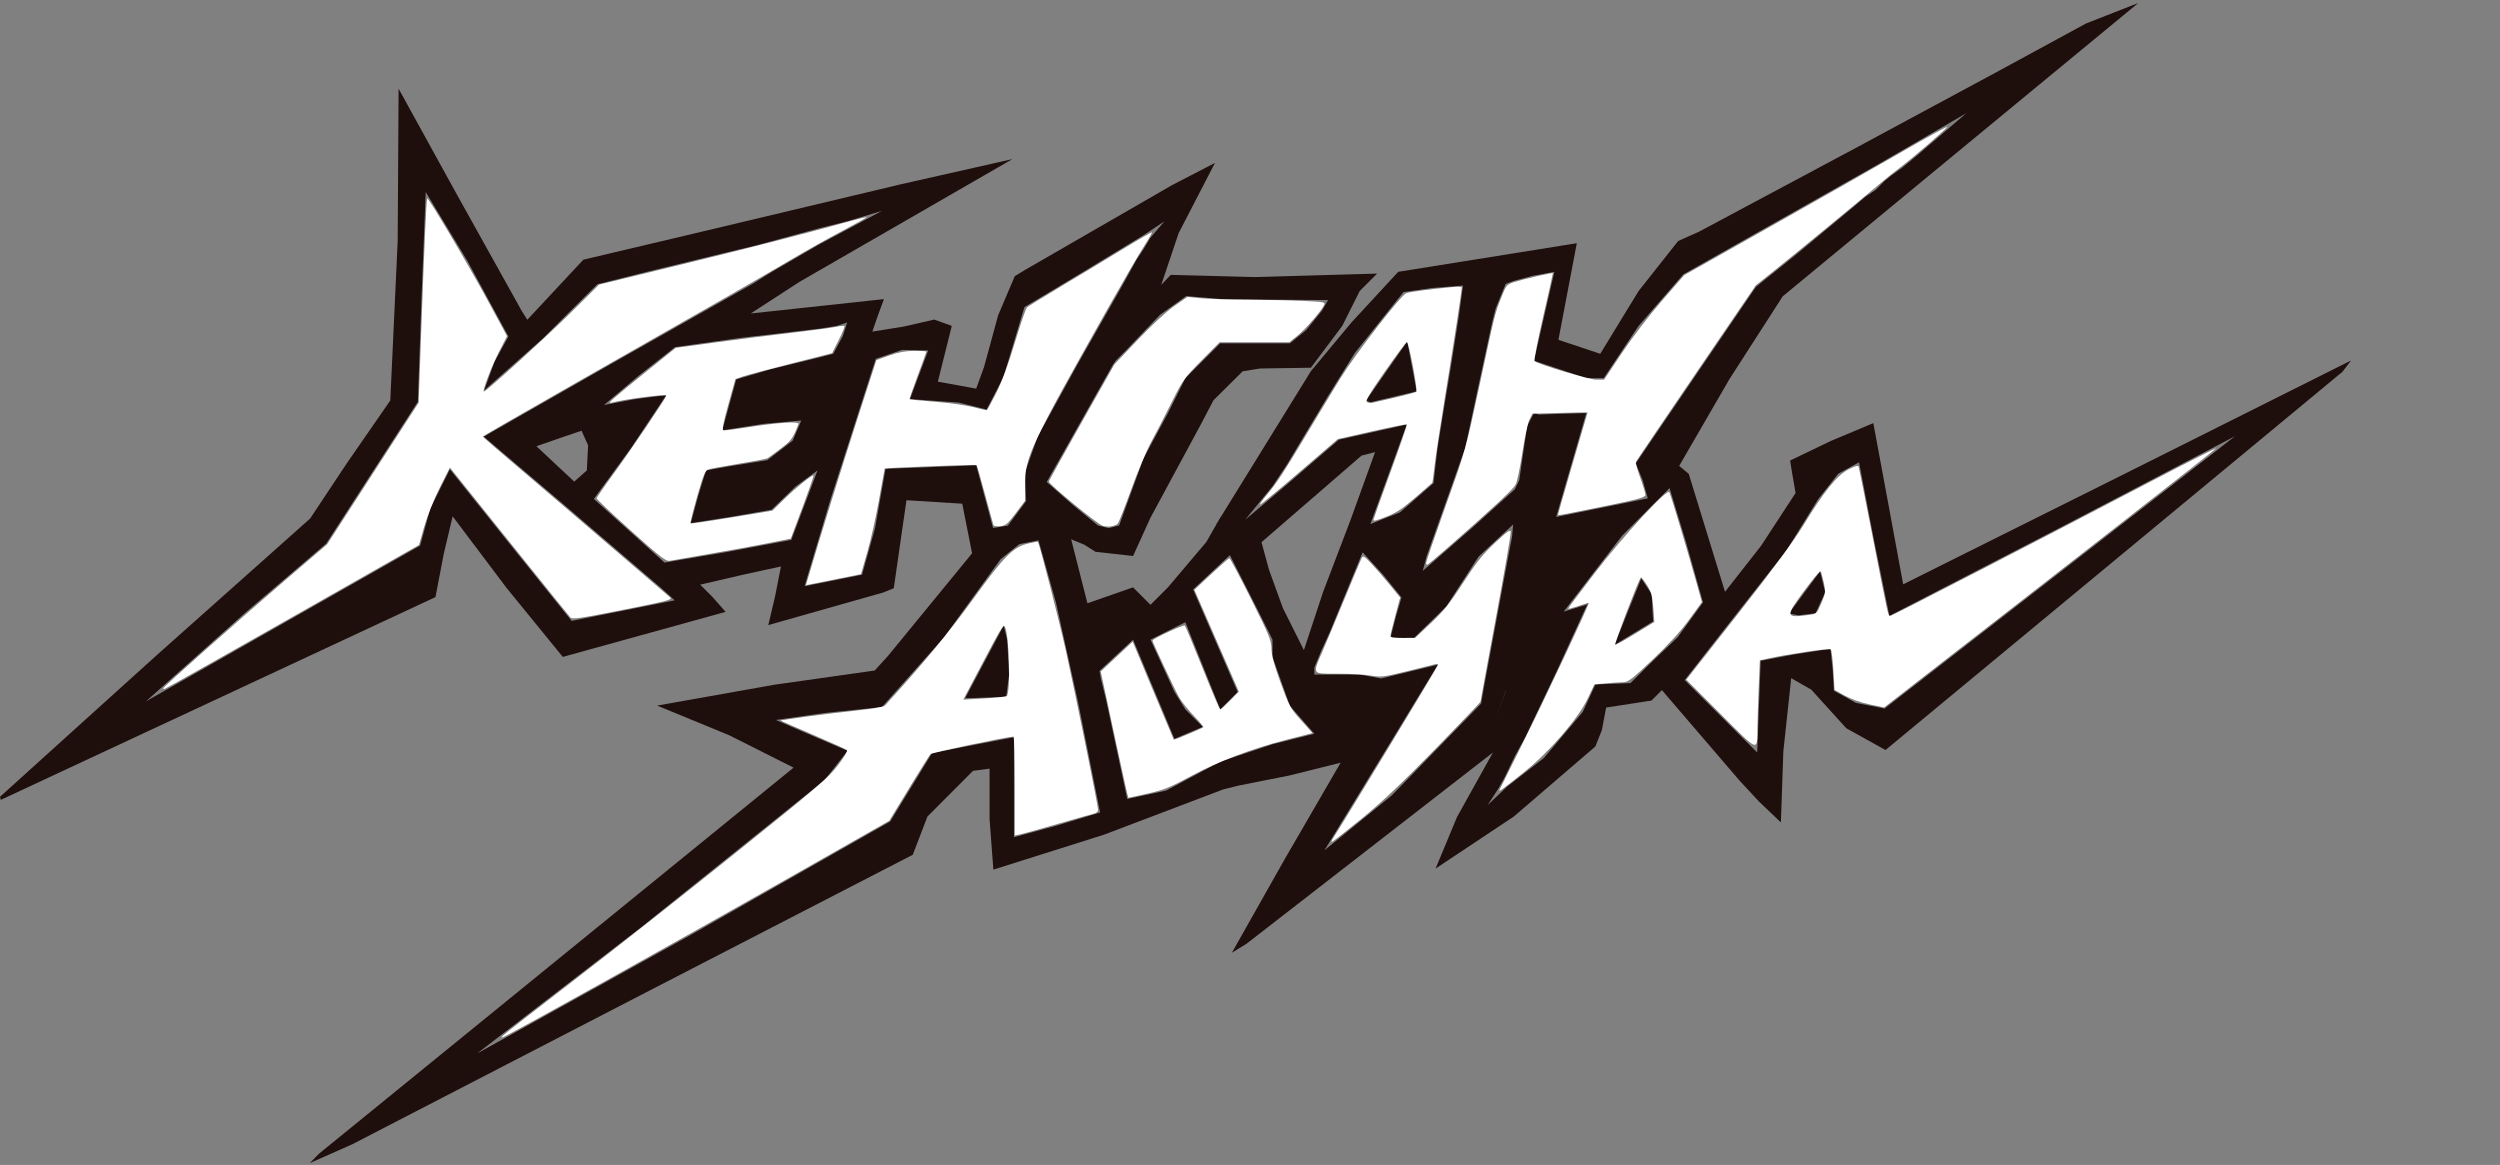 <?xml version="1.0" encoding="UTF-8" standalone="no"?>
<!-- Created with Inkscape (http://www.inkscape.org/) -->

<svg
   width="2000"
   height="931.937"
   viewBox="0 0 529.167 246.575"
   version="1.1"
   id="svg5"
   xml:space="preserve"
   inkscape:version="1.2.2 (732a01da63, 2022-12-09)"
   sodipodi:docname="KenganAshura.svg"
   inkscape:export-filename="KenganAshura.png"
   inkscape:export-xdpi="96"
   inkscape:export-ydpi="96"
   xmlns:inkscape="http://www.inkscape.org/namespaces/inkscape"
   xmlns:sodipodi="http://sodipodi.sourceforge.net/DTD/sodipodi-0.dtd"
   xmlns="http://www.w3.org/2000/svg"
   xmlns:svg="http://www.w3.org/2000/svg"><rect x="0" y="0" width="529.167" height="246.575" fill="#808080" stroke="none"/><sodipodi:namedview
     id="namedview7"
     pagecolor="#ffffff"
     bordercolor="#111111"
     borderopacity="1"
     inkscape:showpageshadow="0"
     inkscape:pageopacity="0"
     inkscape:pagecheckerboard="1"
     inkscape:deskcolor="#d1d1d1"
     inkscape:document-units="mm"
     showgrid="true"
     inkscape:zoom="0.51276154"
     inkscape:cx="957.56012"
     inkscape:cy="392.97019"
     inkscape:window-width="1920"
     inkscape:window-height="1001"
     inkscape:window-x="-9"
     inkscape:window-y="-9"
     inkscape:window-maximized="1"
     inkscape:current-layer="layer1"><inkscape:grid
       type="xygrid"
       id="grid302"
       originx="0"
       originy="0" /></sodipodi:namedview><defs
     id="defs2" /><g
     inkscape:label="Слой 1"
     inkscape:groupmode="layer"
     id="layer1"><path
       style="display:inline;fill:#1e0e0c;fill-opacity:1;stroke-width:0.738"
       d="m 65.555,246.199 1.999,-2.027 100.426,-81.693 -13.652,-6.86 -15.234,-6.267 24.813,-4.416 21.235,-3.01 2.826,-3.1 17.792,-21.71 -2.083,-10.501 -11.807,-0.738 -0.917,6.315 -1.77,12.317 -2.223,0.903 -24.338,6.894 1.427,-6.019 1.255,-6.39 -8.343,1.822 -8.764,2.032 2.544,2.534 2.845,3.224 -34.459,9.536 -11.882,-14.575 -11.433,-15.179 -1.881,7.922 -1.757,9.174 L 0.172,169.302 0,168.656 l 32.943,-29.77 32.697,-29.124 7.799,-11.74 9.174,-13.255 1.567,-33.756 0.192,-32.241 12.495,22.687 13.623,24.455 1.127,1.768 5.933,-6.359 5.933,-6.359 22.139,-5.226 45.268,-10.776 23.399,-5.281 -45.052,25.972 -10.331,6.705 28.194,-3.043 -1.258,3.415 -1.206,3.468 6.742,-1.089 6.368,-1.463 3.716,1.336 -2.952,11.807 8.118,1.476 1.653,-4.547 2.997,-10.98 3.524,-8.286 2.135,-1.299 31.089,-17.931 9.136,-4.733 -7.682,14.857 -3.688,10.96 2.019,-2.123 17.854,0.466 25.828,-0.738 -3.69,3.69 -3.69,7.38 -6.642,8.855 v 0.738 l 8.602,-10.336 9.887,-10.702 37.796,-6.054 -3.89,20.451 8.855,2.952 8.118,-13.283 8.363,-10.577 4.428,-1.984 33.577,-17.938 13.283,-7.164 15.866,-8.538 19.187,-10.431 11.069,-4.337 -38.743,31.936 -36.529,30.156 -11.314,17.587 -10.598,18.303 2.023,1.683 3.839,12.484 3.839,12.484 7.618,-9.718 7.322,-11.202 -0.727,-4.176 -0.431,-2.692 8.618,-4.144 8.991,-3.771 3.169,17.067 3.15,17.048 47.429,-23.661 47.374,-23.716 -1.82,2.387 -96.725,80.065 -8.302,-4.612 -7.416,-8.177 -4.243,-2.417 -1.66,15.487 -0.522,15.042 -4.612,-4.399 -4.09,-4.399 -16.481,-19.206 -2.214,2.214 -9.593,1.476 -0.9,4.783 -1.385,3.462 -17.246,14.816 -16.568,11.026 4.541,-10.92 7.601,-13.654 -52.158,40.482 -3.098,1.901 11.194,-19.829 11.824,-20.391 -10.862,2.709 -10.824,2.15 -3.181,0.797 -25.21,9.574 -23.43,7.399 -0.803,-10.686 v -10.686 l -3.505,0.463 -9.648,9.672 -3.102,8.092 -54.783,28.262 -63.823,33 z m 80.805,-48.388 42.063,-23.931 4.428,-7.239 4.428,-7.239 6.273,-1.226 8.671,-1.673 2.398,-0.447 v 10.577 10.577 l 8.921,-2.42 9.321,-2.82 -4.661,-23.33 -4.666,-21.032 -3.718,-13.236 -4.059,0.809 -3.941,3.155 -12.058,16.639 -13.086,14.688 -12.112,1.251 -10.331,1.477 7.589,3.284 7.578,3.248 -4.797,6.148 -38.941,31.238 -34.684,26.686 z m 57.93,-50.022 8.155,-15.385 0.765,3.136 0.379,7.399 -0.619,4.557 z m 90.315,20.563 18.902,-19.432 0.585,-3.356 5.012,-27.015 0.956,-4.981 0.228,-2.565 -7.32,6.812 -6.84,10.559 -6.826,6.644 -4.981,-0.017 1.165,-4.533 1.165,-4.007 -3.876,-4.778 -4.35,-4.778 -4.408,10.7 -2.572,6.273 -1.769,3.87 -1.466,3.548 -1e-5,1.476 h 2.214 3.69 3.69 l 4.531,0.842 12.002,-2.919 -8.669,14.236 -15.319,25.041 14.258,-11.621 z m -47.772,-1.016 11.451,-6.114 11.069,-3.69 8.855,-2.214 -5.166,-5.904 -3.69,-10.331 v -3.69 l -3.69,-7.38 -5.335,-10.509 -7.786,7.265 9.432,21.693 -3.69,3.69 -7.38,-18.449 -7.38,3.69 5.043,10.994 2.337,3.765 3.69,3.69 -6.002,2.545 -8.757,-20.994 -7.101,6.604 0.29,1.722 1.058,4.243 4.518,21.155 8.233,-1.781 z m 72.196,-0.855 7.753,-6.025 8.243,-9.773 2.676,-5.807 7.427,-0.285 3.69,-3.69 2.214,4.428 2.214,-2.214 11.906,16.811 -14.12,-14.597 -2.214,-4.428 6.284,-6.017 5.369,-7.38 -3.556,-12.613 -3.525,-11.582 -10.068,10.106 -12.338,16.046 4.785,-1.448 0.381,-0.46 -6.642,14.497 -6.642,13.955 -2.214,4.044 -2.214,4.587 -1.221,2.181 -2.345,3.601 z m 22.7,-29.972 5.684,-14.081 2.186,3.329 0.309,5.781 z m -25.146,15.472 2.161,-5.736 2.793,-29.336 12.755,-5.867 7.695,0.893 -7.299,1.286 -6.973,1.611 -1.224,5.65 -2.4,9.444 -1.393,5.535 z m 63.377,-13.496 7.497,-1.161 0.466,4.55 0.251,4.33 4.672,2.571 6.067,1.205 37.842,-29.408 36.303,-28.228 -36.479,19.072 -36.653,18.94 -3.281,-16.12 -3.146,-16.392 -4.414,2.439 -4.243,5.387 -6.716,10.844 -14.12,17.959 -7.417,9.473 7.675,7.662 7.675,7.662 0.369,-9.701 0.369,-9.701 z m -1.329,-8.61 6.616,-8.935 1.084,4.428 -2.029,4.438 -3.606,0.433 z m -317.809,1.576 28.107,-15.964 2.148,-7.845 4.15,-8.309 13.365,16.665 12.413,15.43 10.909,-2.179 10.909,-2.179 -3.028,-2.727 -20.214,-17.325 -17.186,-14.598 27.148,-15.505 29.839,-16.881 3.716,-2.323 10.198,-5.925 13.406,-7.16 -7.38,2.214 -5.904,1.476 -13.406,3.639 -5.904,1.405 -15.497,3.768 -12.176,3.042 -11.541,11.49 -12.393,10.963 2.132,-5.964 2.984,-5.437 -8.671,-15.964 -8.833,-14.609 -0.91,22.871 -0.749,21.516 -9.701,15.013 -9.701,15.013 -17.269,14.759 -20.914,18.652 z m 201.151,-25.574 -4.545,5.128 20.042,-32.432 v -0.738 l -10.744,0.164 -3.69,0.593 -6.178,6.121 -2.756,5.26 -10.577,19.594 -7.38,3.69 5.904,-16.235 5.166,-9.593 3.69,-7.38 7.38,-7.38 h 14.759 l 3.459,-2.826 3.333,-4.111 1.276,-2.219 -21.844,-0.141 -8.179,-0.704 -5.535,3.952 -7.195,7.525 -2.214,2.214 -0.613,0.9 -13.977,24.766 5.634,4.939 5.221,4.271 2.26,0.546 8.855,-2.214 11.807,5.166 2.952,-5.166 v 0 z m -6.642,8.855 -11.807,-5.166 -3.69,8.118 -7.961,-0.893 -2.384,-1.51 -2.763,-1.131 3.448,13.541 9.661,-3.366 3.69,3.69 3.69,-3.69 z m 30.454,-4.461 5.277,-14.578 -2.858,0.733 -21.188,18.336 1.599,5.873 2.952,8.118 4.428,8.855 4.028,-12.214 5.763,-15.123 z m -100.56,1.509 2.214,-12.545 19.187,-0.738 3.569,13.262 3.135,-0.496 3.877,-5.216 -0.249,-6.075 2.723,-7.627 8.217,-14.919 9.639,-16.973 3.035,-5.497 1.476,-2.214 1.415,-2.367 3.013,-3.537 -4.428,2.952 -12.668,7.698 -12.545,7.524 -4.441,14.796 -3.554,6.88 -5.904,-1.476 -10.331,-0.738 3.865,-10.291 -5.524,-0.125 -5.578,1.89 -9.622,29.889 -2.867,9.593 -2.127,7.093 -0.443,1.558 6.077,-1.215 6.077,-1.215 z m 126.179,0.117 9.243,-8.331 0.935,-1.962 1.66,-11.409 1.456,-2.767 1.042,0.313 10.027,-0.313 -6.38,21.993 19.399,-3.933 -1.103,-3.875 -1.456,-3.523 12.712,-18.672 12.712,-18.672 8.748,-7.048 11.931,-9.924 2.474,-2.1 2.214,-1.476 0.738,-0.738 1.068,-1.098 1.417,-1.154 2.319,-1.66 3.19,-2.63 10.454,-8.955 -18.224,10.577 -28.208,15.93 -13.469,7.611 -9.467,10.898 -7.38,11.069 h -3.69 l -11.069,-3.69 4.305,-18.812 -4.634,0.852 -3.918,1.055 -1.743,0.633 -1.84,4.494 -0.287,0.71 -0.739,2.914 -3.5,16.235 -2.195,10.331 -8.226,23.122 -0.772,2.952 10.255,-8.945 z m -157.834,4.988 13.926,-2.607 5.552,-14.712 -4.657,3.421 -5.058,4.897 -8.486,1.491 -8.634,1.351 1.535,-5.649 1.682,-5.51 4.738,-0.835 8.255,-1.338 5.35,-4.121 1.834,-4.27 -7.933,0.707 -8.784,1.365 2.948,-10.762 7.127,-2.11 9.501,-2.316 3.905,-1.002 v 0 l 2.024,-3.763 0.928,-2.878 -2.214,0.738 -3.695,0.594 -16.242,1.891 -14.279,1.997 -7.64,6.015 -7.412,6.243 6.422,-1.218 6.766,-0.885 -7.38,11.098 -7.951,10.888 14.959,13.471 z m 149.852,-14.627 0.872,-7.489 1.492,-9.224 1.363,-8.185 1.603,-10.165 0.922,-6.758 -6.478,0.517 -6.128,0.867 -10.292,12.885 -5.618,9.033 -8.855,14.759 -2.952,4.428 -5.786,7.091 9.211,-7.798 10.615,-9.148 14.377,-3.213 -7.697,21.063 6.262,-2.473 z m -14.268,-17.489 8.716,-12.508 1.976,10.565 -9.77,2.323 z m -164.939,14.796 0.268,-5.307 -1.387,-3.093 -4.234,1.441 -5.321,1.842 8.005,7.495 2.669,-2.377 z"
       id="path304"
       sodipodi:nodetypes="cccccccccccccccccccccccccccccccccccccccccccccccccccccccccccccccccccccccccccccccccccccccccccccccccccccccccccccccccccccccccccccccccccccccccccccccccccccccccccccccccccccccccccccccccccccccccccccccccccccccccccccccccccccccccccccccccccccccccccccccccccccccccccccccccccccccccccccccccccccccccccccccccccccccccccccccccccccccccccccccccccccccccccccccccccccccccccccccccccccccccccccccccccccccccccccccccccccccccccccccccccccccccccccccccccccccccccccccccccccccccccccccccccccccccccccccccccccccccccccccccccccccccccccccccccccccccccccccccccc" /><path
       style="fill:#ffffff;fill-opacity:1;stroke:none;stroke-width:1.496;stroke-linejoin:round;stroke-dashoffset:4.838;paint-order:stroke fill markers"
       d="m 34.54,145.696 c 0,-0.283 16.104,-14.562 25.439,-22.556 l 9.273,-7.941 9.682,-14.988 9.682,-14.988 0.478,-13.312 c 0.714,-19.904 1.151,-29.738 1.328,-29.916 0.255,-0.255 8.796,14.16 13.023,21.978 l 3.879,7.174 -1.672,3.26 c -1.583,3.086 -3.643,8.477 -3.239,8.477 0.481,0 13.178,-11.527 18.479,-16.776 l 5.937,-5.879 17.09,-4.167 c 15.234,-3.714 27.16,-6.781 36.33,-9.344 1.677,-0.469 3.104,-0.798 3.17,-0.731 0.067,0.067 -2.223,1.354 -5.088,2.862 -2.865,1.508 -7.853,4.306 -11.086,6.218 -6.451,3.817 -12.444,7.252 -43.925,25.173 -11.626,6.618 -21.138,12.093 -21.138,12.166 0,0.073 4.25,3.744 9.445,8.157 5.195,4.414 13.961,11.915 19.48,16.67 5.52,4.755 10.339,8.891 10.71,9.191 0.617,0.5 -0.231,0.726 -9.969,2.662 -9.077,1.804 -10.713,2.042 -11.115,1.613 -0.259,-0.277 -6.104,-7.53 -12.989,-16.119 l -12.518,-15.616 -2.149,4.282 c -1.232,2.456 -2.626,5.952 -3.268,8.199 l -1.12,3.916 -26.805,15.236 c -14.743,8.38 -26.926,15.239 -27.075,15.243 -0.148,0.004 -0.27,-0.062 -0.27,-0.146 z"
       id="path7042" /><path
       style="fill:#ffffff;fill-opacity:1;stroke:none;stroke-width:1.496;stroke-linejoin:round;stroke-dashoffset:4.838;paint-order:stroke fill markers"
       d="m 133.563,112.352 c -4.001,-3.594 -7.275,-6.681 -7.275,-6.861 0,-0.179 1.511,-2.385 3.357,-4.9 3.518,-4.793 11.395,-16.44 11.395,-16.849 0,-0.4 -8.733,0.731 -11.693,1.514 -0.931,0.246 0.173,-0.729 7.736,-6.833 l 5.937,-4.792 8.275,-1.132 c 4.551,-0.623 11.837,-1.546 16.191,-2.053 4.354,-0.507 8.625,-1.078 9.492,-1.269 0.867,-0.191 1.662,-0.263 1.765,-0.16 0.104,0.104 -0.444,1.438 -1.217,2.965 l -1.405,2.777 -8.815,2.237 c -4.848,1.23 -9.452,2.464 -10.23,2.741 l -1.415,0.505 -1.495,5.369 c -1.07,3.844 -1.369,5.4 -1.053,5.478 0.243,0.06 2.443,-0.212 4.888,-0.605 6.554,-1.052 11.273,-1.362 11.02,-0.725 -1.218,3.073 -1.512,3.478 -3.752,5.178 -1.304,0.989 -2.569,1.914 -2.81,2.055 -0.241,0.141 -3.014,0.672 -6.162,1.181 -3.148,0.509 -6.056,1.064 -6.463,1.234 -0.585,0.244 -1.064,1.451 -2.289,5.765 -0.852,3.001 -1.478,5.527 -1.392,5.613 0.086,0.086 4.023,-0.485 8.748,-1.27 l 8.591,-1.427 2.536,-2.477 c 2.517,-2.457 5.952,-5.22 6.192,-4.979 0.069,0.069 -0.991,3.106 -2.354,6.75 l -2.48,6.624 -4.808,0.967 c -2.644,0.532 -8.208,1.549 -12.364,2.259 -4.156,0.71 -7.965,1.373 -8.466,1.473 -0.777,0.154 -1.977,-0.777 -8.185,-6.354 z"
       id="path7044" /><path
       style="fill:#ffffff;fill-opacity:1;stroke:none;stroke-width:1.496;stroke-linejoin:round;stroke-dashoffset:4.838;paint-order:stroke fill markers"
       d="m 171.14,121.998 c 2.418,-8.238 6.891,-22.661 10.291,-33.177 l 4.071,-12.593 2.685,-0.967 c 1.936,-0.697 3.412,-0.973 5.293,-0.989 1.435,-0.012 2.609,0.056 2.609,0.151 0,0.096 -0.825,2.374 -1.833,5.063 -1.008,2.689 -1.775,4.947 -1.705,5.017 0.07,0.07 2.473,0.311 5.341,0.534 2.867,0.224 6.454,0.721 7.971,1.105 1.517,0.384 2.851,0.699 2.965,0.699 0.114,0 1.035,-1.651 2.048,-3.67 1.21,-2.412 2.562,-6.07 3.943,-10.673 1.156,-3.852 2.312,-7.197 2.569,-7.434 0.257,-0.237 3.544,-2.267 7.304,-4.511 3.76,-2.244 9.572,-5.751 12.915,-7.793 3.343,-2.042 6.14,-3.652 6.215,-3.578 0.074,0.075 -0.689,1.414 -1.696,2.976 -1.007,1.562 -4.343,7.293 -7.414,12.735 -16.665,29.539 -17.756,31.86 -17.756,37.788 v 3.344 l -1.956,2.598 c -1.704,2.263 -2.126,2.618 -3.275,2.753 -0.745,0.087 -1.377,-0.012 -1.452,-0.228 -0.073,-0.21 -0.872,-3.127 -1.775,-6.482 -0.904,-3.355 -1.706,-6.163 -1.783,-6.24 -0.137,-0.137 -19.37,0.606 -19.458,0.752 -0.025,0.041 -0.559,2.989 -1.187,6.551 -0.628,3.562 -1.748,8.575 -2.488,11.14 l -1.346,4.664 -4.677,0.936 c -2.573,0.515 -5.193,1.041 -5.823,1.169 l -1.146,0.233 z"
       id="path7046" /><path
       style="fill:#ffffff;fill-opacity:1;stroke:none;stroke-width:1.496;stroke-linejoin:round;stroke-dashoffset:4.838;paint-order:stroke fill markers"
       d="m 106.499,219.156 c 0.297,-0.304 7.259,-5.72 15.471,-12.036 8.212,-6.316 23.513,-18.379 34.001,-26.805 16.967,-13.632 19.32,-15.647 21.35,-18.277 1.254,-1.626 2.145,-3.09 1.979,-3.254 -0.166,-0.164 -3.374,-1.612 -7.129,-3.22 -3.755,-1.607 -6.873,-2.968 -6.928,-3.023 -0.15,-0.15 10.462,-1.566 16.445,-2.195 3.011,-0.316 5.38,-0.735 5.616,-0.993 7.831,-8.565 13.522,-15.435 18.629,-22.491 6.718,-9.281 8.526,-11.092 11.824,-11.845 1.034,-0.236 1.902,-0.398 1.929,-0.36 0.347,0.491 4.533,16.807 5.926,23.096 2.107,9.516 6.816,32.779 6.816,33.674 0,0.333 -0.363,0.681 -0.81,0.778 -0.445,0.097 -3.886,1.07 -7.646,2.162 -3.76,1.092 -7.362,2.097 -8.005,2.233 l -1.169,0.247 v -10.463 c 0,-5.754 -0.121,-10.462 -0.27,-10.461 -1.315,0.006 -17.273,3.365 -17.576,3.699 -0.218,0.24 -2.271,3.515 -4.562,7.277 l -4.166,6.84 -22.243,12.646 c -22.028,12.523 -58.229,32.699 -59.409,33.109 -0.545,0.19 -0.553,0.153 -0.072,-0.339 z m 106.588,-71.832 c 0.868,-0.81 0.538,-13.014 -0.398,-14.686 -0.316,-0.564 -0.705,0.1 -6.354,10.824 l -2.439,4.63 4.461,-0.259 c 2.454,-0.142 4.582,-0.372 4.73,-0.509 z"
       id="path7048" /><path
       style="fill:#ffffff;fill-opacity:1;stroke:none;stroke-width:1.496;stroke-linejoin:round;stroke-dashoffset:4.838;paint-order:stroke fill markers"
       d="m 233.425,111.302 c -1.104,-0.323 -11.414,-8.784 -11.427,-9.378 -0.002,-0.115 3.115,-5.736 6.929,-12.49 l 6.933,-12.28 4.952,-5.214 c 2.986,-3.144 6.054,-5.982 7.728,-7.149 l 2.776,-1.936 2.878,0.275 c 1.583,0.151 5.969,0.287 9.748,0.301 3.778,0.014 9.073,0.131 11.767,0.26 4.827,0.232 4.892,0.246 4.501,0.989 -0.742,1.411 -3.95,5.067 -5.631,6.418 l -1.675,1.345 -7.382,0.004 -7.382,0.004 -3.83,3.868 c -3.646,3.682 -3.951,4.11 -6.34,8.905 -1.38,2.77 -3.316,6.521 -4.303,8.334 -0.986,1.813 -2.892,6.347 -4.235,10.074 -1.343,3.727 -2.619,6.959 -2.835,7.182 -0.573,0.591 -2.046,0.817 -3.173,0.488 z"
       id="path7050" /><path
       style="fill:#ffffff;fill-opacity:1;stroke:none;stroke-width:1.496;stroke-linejoin:round;stroke-dashoffset:4.838;paint-order:stroke fill markers"
       d="m 236.241,157.271 c -1.365,-6.381 -2.657,-12.397 -2.871,-13.369 l -0.389,-1.767 3.386,-3.162 3.386,-3.162 4.31,10.326 c 2.37,5.679 4.342,10.37 4.381,10.424 0.079,0.11 6.002,-2.389 6.25,-2.636 0.087,-0.087 -0.812,-1.17 -1.997,-2.408 -1.185,-1.238 -2.578,-2.979 -3.096,-3.869 -0.879,-1.511 -5.661,-11.7 -5.661,-12.062 0,-0.387 6.594,-3.434 6.852,-3.166 0.157,0.163 1.853,4.223 3.769,9.021 1.916,4.799 3.594,8.725 3.729,8.725 0.135,0 1.073,-0.85 2.085,-1.889 l 1.839,-1.889 -4.703,-10.77 -4.703,-10.77 3.571,-3.34 c 1.964,-1.837 3.692,-3.346 3.839,-3.352 0.148,-0.006 2.212,3.873 4.587,8.621 3.867,7.729 4.319,8.83 4.324,10.524 0.003,1.376 0.526,3.33 1.92,7.169 1.809,4.984 2.049,5.427 4.338,7.985 l 2.423,2.708 -1.375,0.36 c -0.756,0.198 -2.67,0.689 -4.253,1.09 -6.968,1.768 -14.425,4.599 -19.864,7.541 -4.681,2.532 -5.934,3.043 -9.388,3.822 -2.192,0.495 -4.036,0.899 -4.097,0.898 -0.061,-7.3e-4 -1.228,-5.222 -2.594,-11.603 z"
       id="path7052" /><path
       style="fill:#ffffff;fill-opacity:1;stroke:none;stroke-width:1.496;stroke-linejoin:round;stroke-dashoffset:4.838;paint-order:stroke fill markers"
       d="m 290.714,110.005 c 0,-0.123 1.627,-4.675 3.616,-10.116 1.989,-5.441 3.542,-9.966 3.452,-10.056 -0.09,-0.09 -3.415,0.572 -7.388,1.471 l -7.223,1.636 -8.164,7.024 c -4.49,3.863 -8.236,6.951 -8.324,6.863 -0.088,-0.088 0.562,-1.019 1.445,-2.067 2.125,-2.522 3.67,-4.881 8.554,-13.06 2.245,-3.76 5.377,-8.941 6.959,-11.513 3.243,-5.271 12.869,-17.71 14.041,-18.144 0.723,-0.267 5.043,-0.837 9.672,-1.275 1.138,-0.108 2.068,-0.073 2.068,0.077 -10e-4,0.627 -1.89,12.901 -3.557,23.12 -0.984,6.036 -1.978,12.593 -2.208,14.572 -0.23,1.979 -0.443,3.618 -0.475,3.642 -0.031,0.024 -1.625,1.411 -3.542,3.082 -2.624,2.288 -4.093,3.277 -5.946,4.004 -2.572,1.009 -2.982,1.111 -2.982,0.742 z m 4.677,-25.884 c 2.276,-0.526 4.255,-1.065 4.399,-1.196 0.337,-0.309 -1.605,-10.564 -1.995,-10.533 -0.162,0.013 -2.243,2.804 -4.624,6.203 -3.32,4.74 -4.216,6.254 -3.843,6.497 0.267,0.175 0.81,0.243 1.206,0.151 0.396,-0.091 2.582,-0.596 4.857,-1.123 z"
       id="path7054" /><path
       style="fill:#ffffff;fill-opacity:1;stroke:none;stroke-width:1.496;stroke-linejoin:round;stroke-dashoffset:4.838;paint-order:stroke fill markers"
       d="m 301.868,119.111 c 0,-0.26 1.878,-5.724 4.174,-12.143 4.123,-11.529 4.209,-11.833 7.031,-24.983 3.437,-16.013 3.312,-15.508 4.677,-18.961 1.063,-2.69 1.143,-2.787 2.771,-3.326 1.635,-0.542 8.083,-2.033 8.175,-1.891 0.025,0.039 -0.902,4.19 -2.061,9.225 -1.159,5.034 -1.984,9.264 -1.834,9.4 0.746,0.672 11.59,3.934 13.08,3.934 h 1.652 l 3.779,-5.667 c 2.193,-3.289 5.751,-7.932 8.478,-11.064 l 4.698,-5.397 18.474,-10.418 c 10.161,-5.73 22.653,-12.83 27.762,-15.777 5.109,-2.947 9.357,-5.29 9.441,-5.206 0.17,0.17 -7.285,6.597 -10.094,8.704 -0.989,0.742 -2.932,2.306 -4.318,3.477 -4.616,3.899 -17.941,14.862 -22.052,18.142 l -4.058,3.238 -12.616,18.503 c -6.939,10.177 -12.683,18.679 -12.766,18.894 -0.083,0.215 0.338,1.729 0.935,3.365 0.597,1.636 1.085,3.253 1.085,3.594 0,0.521 -1.467,0.92 -9.232,2.511 -5.077,1.04 -9.26,1.85 -9.294,1.798 -0.034,-0.051 1.364,-4.95 3.107,-10.887 1.743,-5.937 3.173,-10.827 3.178,-10.868 0.004,-0.041 -2.619,-7.15e-4 -5.83,0.09 l -5.839,0.164 -0.629,1.227 c -0.346,0.675 -1.021,3.807 -1.499,6.961 -0.479,3.154 -1.115,6.209 -1.415,6.789 -0.523,1.012 -4.767,4.963 -14.177,13.2 -2.416,2.115 -4.48,3.845 -4.587,3.845 -0.107,0 -0.195,-0.212 -0.195,-0.472 z"
       id="path7056" /><path
       style="fill:#ffffff;fill-opacity:1;stroke:none;stroke-width:1.496;stroke-linejoin:round;stroke-dashoffset:4.838;paint-order:stroke fill markers"
       d="m 282.167,177.42 c 2.142,-3.271 22.22,-36.416 22.22,-36.681 0,-0.185 -0.283,-0.249 -0.63,-0.142 -0.346,0.107 -3.032,0.779 -5.968,1.495 -4.947,1.206 -5.503,1.272 -7.585,0.91 -1.236,-0.215 -4.379,-0.391 -6.985,-0.391 -5.636,0 -5.468,0.245 -3.283,-4.761 0.8,-1.834 2.922,-6.896 4.715,-11.249 1.793,-4.354 3.405,-8.189 3.583,-8.523 0.275,-0.518 0.58,-0.334 2.08,1.259 0.967,1.027 2.725,3.054 3.908,4.506 l 2.15,2.639 -1.03,3.837 c -0.566,2.11 -1.03,4.039 -1.03,4.287 -2.3e-4,0.32 0.753,0.445 2.608,0.434 l 2.609,-0.016 3.335,-3.133 c 2.709,-2.545 3.992,-4.148 6.836,-8.545 2.824,-4.366 4.127,-5.999 6.739,-8.443 2.642,-2.473 3.257,-2.9 3.342,-2.318 0.057,0.392 -1.36,8.581 -3.148,18.199 -1.789,9.617 -3.252,17.591 -3.252,17.721 0,0.129 -4.331,4.672 -9.625,10.094 -7.046,7.218 -11.231,11.168 -15.623,14.746 -3.299,2.687 -6.111,4.886 -6.248,4.886 -0.137,0 -0.011,-0.364 0.281,-0.81 z"
       id="path7058" /><path
       style="fill:#ffffff;fill-opacity:1;stroke:none;stroke-width:1.496;stroke-linejoin:round;stroke-dashoffset:4.838;paint-order:stroke fill markers"
       d="m 317.385,167.209 c 0.074,-0.172 2.516,-5.089 5.426,-10.926 4.591,-9.208 13.65,-28.484 13.472,-28.667 -0.034,-0.035 -1.01,0.257 -2.169,0.648 -1.159,0.391 -2.152,0.663 -2.207,0.603 -0.055,-0.06 2.484,-3.468 5.642,-7.575 6.194,-8.055 15.333,-17.959 15.79,-17.113 0.303,0.561 3.683,11.806 5.569,18.526 l 1.331,4.741 -2.709,3.718 c -1.799,2.468 -4.402,5.319 -7.745,8.481 -4.388,4.151 -5.19,4.764 -6.238,4.766 -0.661,0.001 -2.299,0.106 -3.638,0.233 l -2.436,0.23 -1.376,2.916 c -2.05,4.344 -8.129,11.375 -13.604,15.735 -4.533,3.61 -5.319,4.176 -5.107,3.684 z m 28.824,-33.138 3.965,-2.423 -0.234,-3.044 c -0.197,-2.562 -0.411,-3.319 -1.352,-4.786 -0.615,-0.958 -1.183,-1.678 -1.262,-1.599 -0.485,0.485 -5.752,14.276 -5.451,14.276 0.203,0 2.153,-1.09 4.334,-2.423 z"
       id="path7060" /><path
       style="fill:#ffffff;fill-opacity:1;stroke:none;stroke-width:1.496;stroke-linejoin:round;stroke-dashoffset:4.838;paint-order:stroke fill markers"
       d="m 364.209,151.16 -7.279,-7.291 10.877,-13.86 c 7.466,-9.514 11.836,-15.433 13.935,-18.876 4.365,-7.159 7.117,-10.554 9.563,-11.797 1.432,-0.728 2.006,-0.874 2.117,-0.54 0.083,0.253 1.463,7.179 3.066,15.391 3.193,16.359 3.156,16.191 3.604,16.191 0.332,0 31.584,-16.125 54.836,-28.295 7.7,-4.03 14.063,-7.265 14.139,-7.189 0.108,0.108 -26.453,20.846 -68.988,53.863 l -1.271,0.987 -3.046,-0.634 c -1.812,-0.377 -3.938,-1.126 -5.247,-1.849 l -2.201,-1.215 -0.247,-4.146 c -0.136,-2.28 -0.386,-4.286 -0.556,-4.457 -0.278,-0.279 -9.067,1.01 -13.358,1.959 l -1.653,0.366 -0.234,5.649 c -0.129,3.107 -0.251,6.945 -0.271,8.528 -0.068,5.256 0.414,5.428 -7.784,-2.783 z m 18.707,-21.007 c 1.607,-0.22 1.65,-0.261 2.6,-2.496 0.915,-2.153 0.942,-2.381 0.518,-4.363 -0.246,-1.15 -0.552,-2.213 -0.68,-2.362 -0.128,-0.149 -1.736,1.775 -3.575,4.275 -3.938,5.356 -3.874,5.633 1.137,4.947 z"
       id="path7062" /></g></svg>
